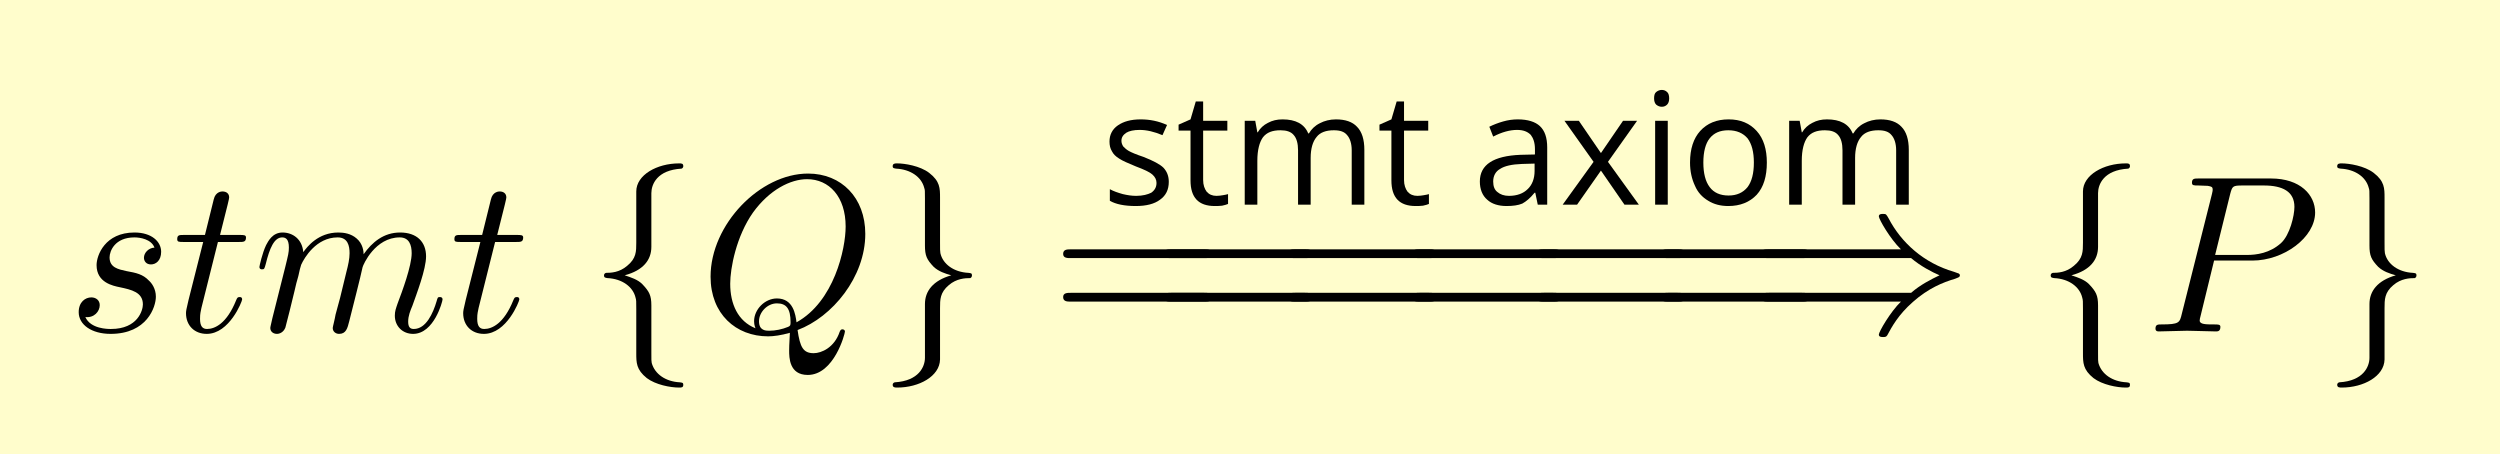 <?xml version="1.0" encoding="UTF-8"?>
<svg xmlns="http://www.w3.org/2000/svg" xmlns:xlink="http://www.w3.org/1999/xlink" width="111.344pt" height="20.241pt" viewBox="0 0 111.344 20.241" version="1.1">
<rect x="0" y="0" width="111.344" height="20.241" fill="#808080" stroke="none"/>
<defs>
<g>
<symbol overflow="visible" id="glyph0-0">
<path style="stroke:none;" d=""/>
</symbol>
<symbol overflow="visible" id="glyph0-1">
<path style="stroke:none;" d="M 3.891 -3.734 C 3.625 -3.719 3.422 -3.5 3.422 -3.281 C 3.422 -3.141 3.516 -2.984 3.734 -2.984 C 3.953 -2.984 4.188 -3.156 4.188 -3.547 C 4.188 -4 3.766 -4.406 3 -4.406 C 1.688 -4.406 1.312 -3.391 1.312 -2.953 C 1.312 -2.172 2.047 -2.031 2.344 -1.969 C 2.859 -1.859 3.375 -1.75 3.375 -1.203 C 3.375 -0.953 3.156 -0.109 1.953 -0.109 C 1.812 -0.109 1.047 -0.109 0.812 -0.641 C 1.203 -0.594 1.453 -0.891 1.453 -1.172 C 1.453 -1.391 1.281 -1.516 1.078 -1.516 C 0.812 -1.516 0.516 -1.312 0.516 -0.859 C 0.516 -0.297 1.094 0.109 1.938 0.109 C 3.562 0.109 3.953 -1.094 3.953 -1.547 C 3.953 -1.906 3.766 -2.156 3.641 -2.266 C 3.375 -2.547 3.078 -2.609 2.641 -2.688 C 2.281 -2.766 1.891 -2.844 1.891 -3.297 C 1.891 -3.578 2.125 -4.188 3 -4.188 C 3.25 -4.188 3.75 -4.109 3.891 -3.734 Z M 3.891 -3.734 "/>
</symbol>
<symbol overflow="visible" id="glyph0-2">
<path style="stroke:none;" d="M 2.047 -3.984 L 2.984 -3.984 C 3.188 -3.984 3.297 -3.984 3.297 -4.188 C 3.297 -4.297 3.188 -4.297 3.016 -4.297 L 2.141 -4.297 C 2.5 -5.719 2.547 -5.906 2.547 -5.969 C 2.547 -6.141 2.422 -6.234 2.25 -6.234 C 2.219 -6.234 1.938 -6.234 1.859 -5.875 L 1.469 -4.297 L 0.531 -4.297 C 0.328 -4.297 0.234 -4.297 0.234 -4.109 C 0.234 -3.984 0.312 -3.984 0.516 -3.984 L 1.391 -3.984 C 0.672 -1.156 0.625 -0.984 0.625 -0.812 C 0.625 -0.266 1 0.109 1.547 0.109 C 2.562 0.109 3.125 -1.344 3.125 -1.422 C 3.125 -1.531 3.047 -1.531 3.016 -1.531 C 2.922 -1.531 2.906 -1.5 2.859 -1.391 C 2.438 -0.344 1.906 -0.109 1.562 -0.109 C 1.359 -0.109 1.25 -0.234 1.25 -0.562 C 1.25 -0.812 1.281 -0.875 1.312 -1.047 Z M 2.047 -3.984 "/>
</symbol>
<symbol overflow="visible" id="glyph0-3">
<path style="stroke:none;" d="M 0.875 -0.594 C 0.844 -0.438 0.781 -0.203 0.781 -0.156 C 0.781 0.016 0.922 0.109 1.078 0.109 C 1.203 0.109 1.375 0.031 1.453 -0.172 C 1.453 -0.188 1.578 -0.656 1.641 -0.906 L 1.859 -1.797 C 1.906 -2.031 1.969 -2.25 2.031 -2.469 C 2.062 -2.641 2.141 -2.938 2.156 -2.969 C 2.297 -3.281 2.828 -4.188 3.781 -4.188 C 4.234 -4.188 4.312 -3.812 4.312 -3.484 C 4.312 -3.234 4.25 -2.953 4.172 -2.656 L 3.891 -1.5 L 3.688 -0.75 C 3.656 -0.547 3.562 -0.203 3.562 -0.156 C 3.562 0.016 3.703 0.109 3.844 0.109 C 4.156 0.109 4.219 -0.141 4.297 -0.453 C 4.438 -1.016 4.812 -2.469 4.891 -2.859 C 4.922 -2.984 5.453 -4.188 6.547 -4.188 C 6.969 -4.188 7.078 -3.844 7.078 -3.484 C 7.078 -2.922 6.656 -1.781 6.453 -1.25 C 6.375 -1.016 6.328 -0.906 6.328 -0.703 C 6.328 -0.234 6.672 0.109 7.141 0.109 C 8.078 0.109 8.453 -1.344 8.453 -1.422 C 8.453 -1.531 8.359 -1.531 8.328 -1.531 C 8.234 -1.531 8.234 -1.5 8.188 -1.344 C 8.031 -0.812 7.719 -0.109 7.172 -0.109 C 7 -0.109 6.922 -0.203 6.922 -0.438 C 6.922 -0.688 7.016 -0.922 7.109 -1.141 C 7.297 -1.672 7.719 -2.766 7.719 -3.344 C 7.719 -3.984 7.312 -4.406 6.562 -4.406 C 5.828 -4.406 5.312 -3.969 4.938 -3.438 C 4.938 -3.562 4.906 -3.906 4.625 -4.141 C 4.375 -4.359 4.062 -4.406 3.812 -4.406 C 2.906 -4.406 2.422 -3.766 2.25 -3.531 C 2.203 -4.109 1.781 -4.406 1.328 -4.406 C 0.875 -4.406 0.688 -4.016 0.594 -3.844 C 0.422 -3.484 0.297 -2.906 0.297 -2.875 C 0.297 -2.766 0.391 -2.766 0.406 -2.766 C 0.516 -2.766 0.516 -2.781 0.578 -3 C 0.75 -3.703 0.953 -4.188 1.312 -4.188 C 1.469 -4.188 1.609 -4.109 1.609 -3.734 C 1.609 -3.516 1.578 -3.406 1.453 -2.891 Z M 0.875 -0.594 "/>
</symbol>
<symbol overflow="visible" id="glyph0-4">
<path style="stroke:none;" d="M 4.359 -0.062 C 5.906 -0.641 7.375 -2.422 7.375 -4.344 C 7.375 -5.953 6.312 -7.031 4.828 -7.031 C 2.688 -7.031 0.484 -4.766 0.484 -2.438 C 0.484 -0.781 1.609 0.219 3.047 0.219 C 3.297 0.219 3.625 0.172 4.016 0.062 C 3.984 0.688 3.984 0.703 3.984 0.844 C 3.984 1.156 3.984 1.938 4.812 1.938 C 5.984 1.938 6.469 0.109 6.469 0 C 6.469 -0.062 6.406 -0.094 6.359 -0.094 C 6.281 -0.094 6.266 -0.047 6.234 0.016 C 6 0.719 5.422 0.969 5.078 0.969 C 4.609 0.969 4.469 0.703 4.359 -0.062 Z M 2.484 -0.141 C 1.703 -0.453 1.359 -1.219 1.359 -2.125 C 1.359 -2.812 1.625 -4.234 2.375 -5.297 C 3.109 -6.312 4.047 -6.781 4.781 -6.781 C 5.766 -6.781 6.5 -6 6.5 -4.672 C 6.5 -3.672 5.984 -1.328 4.312 -0.406 C 4.266 -0.75 4.172 -1.469 3.438 -1.469 C 2.906 -1.469 2.422 -0.984 2.422 -0.453 C 2.422 -0.266 2.484 -0.156 2.484 -0.141 Z M 3.094 -0.031 C 2.953 -0.031 2.641 -0.031 2.641 -0.453 C 2.641 -0.859 3.016 -1.25 3.438 -1.25 C 3.859 -1.25 4.047 -1.016 4.047 -0.406 C 4.047 -0.266 4.031 -0.25 3.938 -0.203 C 3.672 -0.094 3.375 -0.031 3.094 -0.031 Z M 3.094 -0.031 "/>
</symbol>
<symbol overflow="visible" id="glyph0-5">
<path style="stroke:none;" d="M 3.016 -3.156 L 4.719 -3.156 C 6.125 -3.156 7.516 -4.188 7.516 -5.297 C 7.516 -6.078 6.859 -6.812 5.547 -6.812 L 2.328 -6.812 C 2.141 -6.812 2.031 -6.812 2.031 -6.625 C 2.031 -6.5 2.109 -6.5 2.312 -6.5 C 2.438 -6.5 2.625 -6.484 2.734 -6.484 C 2.906 -6.453 2.953 -6.438 2.953 -6.312 C 2.953 -6.281 2.953 -6.25 2.922 -6.125 L 1.578 -0.781 C 1.484 -0.391 1.469 -0.312 0.672 -0.312 C 0.516 -0.312 0.406 -0.312 0.406 -0.125 C 0.406 0 0.516 0 0.547 0 C 0.828 0 1.531 -0.031 1.812 -0.031 C 2.031 -0.031 2.25 -0.016 2.453 -0.016 C 2.672 -0.016 2.891 0 3.094 0 C 3.172 0 3.297 0 3.297 -0.203 C 3.297 -0.312 3.203 -0.312 3.016 -0.312 C 2.656 -0.312 2.375 -0.312 2.375 -0.484 C 2.375 -0.547 2.391 -0.594 2.406 -0.656 Z M 3.734 -6.125 C 3.828 -6.469 3.844 -6.5 4.281 -6.5 L 5.234 -6.5 C 6.062 -6.5 6.594 -6.234 6.594 -5.547 C 6.594 -5.156 6.391 -4.297 6 -3.938 C 5.5 -3.484 4.906 -3.406 4.469 -3.406 L 3.062 -3.406 Z M 3.734 -6.125 "/>
</symbol>
<symbol overflow="visible" id="glyph1-0">
<path style="stroke:none;" d=""/>
</symbol>
<symbol overflow="visible" id="glyph1-1">
<path style="stroke:none;" d="M 2.828 -6.156 C 2.828 -6.547 3.078 -7.188 4.172 -7.25 C 4.219 -7.266 4.25 -7.312 4.25 -7.359 C 4.25 -7.484 4.172 -7.484 4.062 -7.484 C 3.078 -7.484 2.156 -6.969 2.156 -6.234 L 2.156 -3.953 C 2.156 -3.562 2.156 -3.25 1.75 -2.922 C 1.406 -2.625 1.031 -2.609 0.812 -2.609 C 0.75 -2.594 0.719 -2.547 0.719 -2.5 C 0.719 -2.391 0.781 -2.391 0.875 -2.375 C 1.531 -2.344 2.016 -1.984 2.125 -1.5 C 2.156 -1.391 2.156 -1.359 2.156 -1 L 2.156 0.969 C 2.156 1.391 2.156 1.703 2.625 2.078 C 3.016 2.375 3.672 2.5 4.062 2.5 C 4.172 2.5 4.25 2.5 4.25 2.375 C 4.25 2.281 4.203 2.281 4.094 2.266 C 3.469 2.234 2.984 1.906 2.844 1.406 C 2.828 1.312 2.828 1.297 2.828 0.938 L 2.828 -1.156 C 2.828 -1.609 2.734 -1.781 2.422 -2.109 C 2.219 -2.312 1.922 -2.406 1.641 -2.5 C 2.469 -2.719 2.828 -3.188 2.828 -3.766 Z M 2.828 -6.156 "/>
</symbol>
<symbol overflow="visible" id="glyph1-2">
<path style="stroke:none;" d="M 2.156 1.172 C 2.156 1.562 1.891 2.203 0.812 2.266 C 0.75 2.281 0.719 2.328 0.719 2.375 C 0.719 2.5 0.828 2.5 0.922 2.5 C 1.891 2.5 2.812 2 2.828 1.25 L 2.828 -1.031 C 2.828 -1.422 2.828 -1.734 3.219 -2.062 C 3.562 -2.359 3.953 -2.375 4.172 -2.375 C 4.219 -2.391 4.25 -2.438 4.25 -2.5 C 4.25 -2.594 4.203 -2.594 4.094 -2.609 C 3.438 -2.641 2.953 -3 2.844 -3.484 C 2.828 -3.594 2.828 -3.625 2.828 -3.984 L 2.828 -5.953 C 2.828 -6.375 2.828 -6.688 2.344 -7.062 C 1.938 -7.375 1.25 -7.484 0.922 -7.484 C 0.828 -7.484 0.719 -7.484 0.719 -7.359 C 0.719 -7.266 0.781 -7.266 0.875 -7.25 C 1.5 -7.219 2 -6.891 2.125 -6.391 C 2.156 -6.297 2.156 -6.281 2.156 -5.922 L 2.156 -3.828 C 2.156 -3.375 2.234 -3.203 2.547 -2.875 C 2.766 -2.672 3.047 -2.578 3.328 -2.5 C 2.516 -2.266 2.156 -1.797 2.156 -1.219 Z M 2.156 1.172 "/>
</symbol>
<symbol overflow="visible" id="glyph1-3">
<path style="stroke:none;" d="M 7.234 -3.266 C 7.656 -2.906 8.172 -2.641 8.5 -2.5 C 8.141 -2.328 7.641 -2.078 7.234 -1.719 L 0.906 -1.719 C 0.734 -1.719 0.547 -1.719 0.547 -1.531 C 0.547 -1.328 0.734 -1.328 0.891 -1.328 L 6.781 -1.328 C 6.312 -0.875 5.797 0.016 5.797 0.141 C 5.797 0.25 5.922 0.25 5.984 0.25 C 6.062 0.25 6.125 0.25 6.172 0.172 C 6.375 -0.203 6.656 -0.734 7.312 -1.312 C 8 -1.922 8.656 -2.188 9.188 -2.344 C 9.344 -2.406 9.359 -2.406 9.375 -2.438 C 9.406 -2.438 9.406 -2.469 9.406 -2.5 C 9.406 -2.516 9.406 -2.531 9.391 -2.547 L 9.359 -2.578 C 9.344 -2.578 9.328 -2.594 9.141 -2.656 C 7.797 -3.047 6.797 -3.953 6.234 -5.031 C 6.125 -5.219 6.125 -5.234 5.984 -5.234 C 5.922 -5.234 5.797 -5.234 5.797 -5.125 C 5.797 -5 6.297 -4.125 6.781 -3.656 L 0.891 -3.656 C 0.734 -3.656 0.547 -3.656 0.547 -3.453 C 0.547 -3.266 0.734 -3.266 0.906 -3.266 Z M 7.234 -3.266 "/>
</symbol>
<symbol overflow="visible" id="glyph2-0">
<path style="stroke:none;" d="M 0.656 -4.969 L 0.656 0 L 3.516 0 L 3.516 -4.969 Z M 1.016 -0.359 L 1.016 -4.625 L 3.172 -4.625 L 3.172 -0.359 Z M 1.016 -0.359 "/>
</symbol>
<symbol overflow="visible" id="glyph2-1">
<path style="stroke:none;" d="M 3 -1.016 C 3 -1.266 2.922 -1.469 2.766 -1.641 C 2.609 -1.797 2.312 -1.953 1.875 -2.125 C 1.547 -2.234 1.328 -2.328 1.219 -2.391 C 1.109 -2.453 1.031 -2.531 0.969 -2.594 C 0.922 -2.672 0.891 -2.75 0.891 -2.844 C 0.891 -3 0.969 -3.109 1.109 -3.203 C 1.234 -3.281 1.438 -3.328 1.703 -3.328 C 2.016 -3.328 2.344 -3.25 2.719 -3.094 L 2.922 -3.547 C 2.547 -3.719 2.156 -3.797 1.75 -3.797 C 1.312 -3.797 0.984 -3.703 0.734 -3.531 C 0.484 -3.359 0.359 -3.109 0.359 -2.812 C 0.359 -2.641 0.391 -2.5 0.469 -2.375 C 0.531 -2.25 0.641 -2.141 0.797 -2.047 C 0.938 -1.953 1.188 -1.844 1.531 -1.703 C 1.906 -1.562 2.141 -1.453 2.266 -1.344 C 2.391 -1.234 2.453 -1.109 2.453 -0.969 C 2.453 -0.781 2.375 -0.641 2.219 -0.531 C 2.062 -0.453 1.844 -0.391 1.547 -0.391 C 1.344 -0.391 1.156 -0.422 0.953 -0.469 C 0.734 -0.531 0.547 -0.594 0.375 -0.688 L 0.375 -0.172 C 0.641 -0.016 1.031 0.062 1.531 0.062 C 2 0.062 2.359 -0.031 2.609 -0.219 C 2.875 -0.406 3 -0.672 3 -1.016 Z M 3 -1.016 "/>
</symbol>
<symbol overflow="visible" id="glyph2-2">
<path style="stroke:none;" d="M 1.797 -0.391 C 1.609 -0.391 1.469 -0.453 1.359 -0.578 C 1.266 -0.703 1.203 -0.875 1.203 -1.094 L 1.203 -3.297 L 2.281 -3.297 L 2.281 -3.734 L 1.203 -3.734 L 1.203 -4.594 L 0.875 -4.594 L 0.641 -3.797 L 0.109 -3.562 L 0.109 -3.297 L 0.641 -3.297 L 0.641 -1.078 C 0.641 -0.312 1 0.062 1.719 0.062 C 1.812 0.062 1.922 0.062 2.047 0.047 C 2.172 0.016 2.25 0 2.312 -0.031 L 2.312 -0.469 C 2.266 -0.453 2.188 -0.438 2.094 -0.422 C 2 -0.406 1.906 -0.391 1.797 -0.391 Z M 1.797 -0.391 "/>
</symbol>
<symbol overflow="visible" id="glyph2-3">
<path style="stroke:none;" d="M 5.359 0 L 5.922 0 L 5.922 -2.438 C 5.922 -2.906 5.812 -3.25 5.594 -3.469 C 5.391 -3.688 5.078 -3.797 4.656 -3.797 C 4.391 -3.797 4.141 -3.734 3.938 -3.625 C 3.719 -3.516 3.562 -3.359 3.453 -3.172 L 3.422 -3.172 C 3.25 -3.594 2.859 -3.797 2.281 -3.797 C 2.031 -3.797 1.828 -3.75 1.625 -3.641 C 1.438 -3.547 1.281 -3.406 1.172 -3.219 L 1.156 -3.219 L 1.062 -3.734 L 0.594 -3.734 L 0.594 0 L 1.156 0 L 1.156 -1.953 C 1.156 -2.438 1.25 -2.781 1.406 -3 C 1.578 -3.219 1.828 -3.312 2.188 -3.312 C 2.453 -3.312 2.656 -3.25 2.781 -3.094 C 2.906 -2.953 2.969 -2.719 2.969 -2.422 L 2.969 0 L 3.531 0 L 3.531 -2.078 C 3.531 -2.5 3.625 -2.812 3.797 -3.016 C 3.953 -3.219 4.219 -3.312 4.562 -3.312 C 4.844 -3.312 5.031 -3.25 5.156 -3.094 C 5.281 -2.953 5.359 -2.719 5.359 -2.422 Z M 5.359 0 "/>
</symbol>
<symbol overflow="visible" id="glyph2-4">
<path style="stroke:none;" d="M 2.891 0 L 3.312 0 L 3.312 -2.547 C 3.312 -2.984 3.203 -3.297 2.984 -3.5 C 2.781 -3.688 2.453 -3.797 2 -3.797 C 1.781 -3.797 1.562 -3.766 1.344 -3.703 C 1.125 -3.641 0.922 -3.562 0.734 -3.469 L 0.906 -3.031 C 1.297 -3.234 1.656 -3.328 1.969 -3.328 C 2.25 -3.328 2.438 -3.25 2.578 -3.109 C 2.688 -2.969 2.766 -2.766 2.766 -2.469 L 2.766 -2.234 L 2.125 -2.219 C 0.922 -2.172 0.312 -1.781 0.312 -1.031 C 0.312 -0.688 0.422 -0.406 0.641 -0.219 C 0.844 -0.031 1.141 0.062 1.5 0.062 C 1.781 0.062 2.016 0.031 2.203 -0.047 C 2.375 -0.141 2.562 -0.297 2.75 -0.531 L 2.781 -0.531 Z M 1.609 -0.391 C 1.391 -0.391 1.219 -0.453 1.094 -0.562 C 0.969 -0.656 0.906 -0.812 0.906 -1.031 C 0.906 -1.281 1.016 -1.484 1.219 -1.594 C 1.406 -1.719 1.734 -1.797 2.188 -1.812 L 2.75 -1.828 L 2.75 -1.5 C 2.75 -1.156 2.641 -0.875 2.438 -0.688 C 2.25 -0.5 1.969 -0.391 1.609 -0.391 Z M 1.609 -0.391 "/>
</symbol>
<symbol overflow="visible" id="glyph2-5">
<path style="stroke:none;" d="M 1.5 -1.906 L 0.125 0 L 0.766 0 L 1.828 -1.516 L 2.875 0 L 3.516 0 L 2.141 -1.906 L 3.438 -3.734 L 2.812 -3.734 L 1.828 -2.297 L 0.844 -3.734 L 0.203 -3.734 Z M 1.5 -1.906 "/>
</symbol>
<symbol overflow="visible" id="glyph2-6">
<path style="stroke:none;" d="M 1.156 0 L 1.156 -3.734 L 0.594 -3.734 L 0.594 0 Z M 0.547 -4.734 C 0.547 -4.609 0.578 -4.516 0.641 -4.453 C 0.719 -4.391 0.797 -4.359 0.891 -4.359 C 0.984 -4.359 1.062 -4.391 1.125 -4.453 C 1.188 -4.516 1.219 -4.609 1.219 -4.734 C 1.219 -4.859 1.188 -4.969 1.125 -5.016 C 1.062 -5.078 0.984 -5.109 0.891 -5.109 C 0.797 -5.109 0.719 -5.078 0.641 -5.016 C 0.578 -4.969 0.547 -4.875 0.547 -4.734 Z M 0.547 -4.734 "/>
</symbol>
<symbol overflow="visible" id="glyph2-7">
<path style="stroke:none;" d="M 3.812 -1.875 C 3.812 -2.453 3.672 -2.938 3.359 -3.281 C 3.047 -3.625 2.641 -3.797 2.109 -3.797 C 1.578 -3.797 1.156 -3.625 0.844 -3.281 C 0.547 -2.953 0.391 -2.484 0.391 -1.875 C 0.391 -1.484 0.469 -1.141 0.609 -0.844 C 0.734 -0.547 0.938 -0.328 1.203 -0.172 C 1.453 -0.016 1.75 0.062 2.094 0.062 C 2.625 0.062 3.047 -0.109 3.359 -0.438 C 3.672 -0.781 3.812 -1.266 3.812 -1.875 Z M 0.984 -1.875 C 0.984 -2.344 1.078 -2.719 1.266 -2.953 C 1.453 -3.188 1.719 -3.312 2.094 -3.312 C 2.469 -3.312 2.75 -3.188 2.953 -2.953 C 3.141 -2.703 3.234 -2.344 3.234 -1.875 C 3.234 -1.391 3.141 -1.031 2.953 -0.781 C 2.75 -0.531 2.469 -0.406 2.109 -0.406 C 1.734 -0.406 1.453 -0.531 1.266 -0.781 C 1.078 -1.031 0.984 -1.391 0.984 -1.875 Z M 0.984 -1.875 "/>
</symbol>
<symbol overflow="visible" id="glyph3-0">
<path style="stroke:none;" d=""/>
</symbol>
<symbol overflow="visible" id="glyph3-1">
<path style="stroke:none;" d="M 6.844 -3.266 C 7 -3.266 7.188 -3.266 7.188 -3.453 C 7.188 -3.656 7 -3.656 6.859 -3.656 L 0.891 -3.656 C 0.75 -3.656 0.562 -3.656 0.562 -3.453 C 0.562 -3.266 0.75 -3.266 0.891 -3.266 Z M 6.859 -1.328 C 7 -1.328 7.188 -1.328 7.188 -1.531 C 7.188 -1.719 7 -1.719 6.844 -1.719 L 0.891 -1.719 C 0.75 -1.719 0.562 -1.719 0.562 -1.531 C 0.562 -1.328 0.75 -1.328 0.891 -1.328 Z M 6.859 -1.328 "/>
</symbol>
</g>
<clipPath id="clip1">
  <path d="M 0 0 L 111.344 0 L 111.344 20.242 L 0 20.242 Z M 0 0 "/>
</clipPath>
</defs>
<g id="surface1">
<g clip-path="url(#clip1)" clip-rule="nonzero">
<path style=" stroke:none;fill-rule:nonzero;fill:rgb(100%,98.979%,80%);fill-opacity:1;" d="M 0 20.242 L 111.344 20.242 L 111.344 0 L 0 0 Z M 0 20.242 "/>
</g>
<g style="fill:rgb(0%,0%,0%);fill-opacity:1;">
  <use xlink:href="#glyph0-1" x="2.989" y="14.761"/>
  <use xlink:href="#glyph0-2" x="7.659" y="14.761"/>
  <use xlink:href="#glyph0-3" x="11.257" y="14.761"/>
  <use xlink:href="#glyph0-2" x="20.004" y="14.761"/>
</g>
<g style="fill:rgb(0%,0%,0%);fill-opacity:1;">
  <use xlink:href="#glyph1-1" x="26.182" y="14.761"/>
</g>
<g style="fill:rgb(0%,0%,0%);fill-opacity:1;">
  <use xlink:href="#glyph0-4" x="31.163" y="14.761"/>
</g>
<g style="fill:rgb(0%,0%,0%);fill-opacity:1;">
  <use xlink:href="#glyph1-2" x="39.039" y="14.761"/>
</g>
<g style="fill:rgb(0%,0%,0%);fill-opacity:1;">
  <use xlink:href="#glyph2-1" x="49.055" y="9.114"/>
  <use xlink:href="#glyph2-2" x="52.382" y="9.114"/>
  <use xlink:href="#glyph2-3" x="54.843" y="9.114"/>
  <use xlink:href="#glyph2-2" x="61.329" y="9.114"/>
</g>
<g style="fill:rgb(0%,0%,0%);fill-opacity:1;">
  <use xlink:href="#glyph2-4" x="65.597" y="9.114"/>
  <use xlink:href="#glyph2-5" x="69.474" y="9.114"/>
  <use xlink:href="#glyph2-6" x="73.122" y="9.114"/>
  <use xlink:href="#glyph2-7" x="74.879" y="9.114"/>
  <use xlink:href="#glyph2-3" x="79.091" y="9.114"/>
</g>
<g style="fill:rgb(0%,0%,0%);fill-opacity:1;">
  <use xlink:href="#glyph3-1" x="46.788" y="14.761"/>
</g>
<g style="fill:rgb(0%,0%,0%);fill-opacity:1;">
  <use xlink:href="#glyph3-1" x="51.269" y="14.761"/>
</g>
<g style="fill:rgb(0%,0%,0%);fill-opacity:1;">
  <use xlink:href="#glyph3-1" x="56.796" y="14.761"/>
</g>
<g style="fill:rgb(0%,0%,0%);fill-opacity:1;">
  <use xlink:href="#glyph3-1" x="62.334" y="14.761"/>
</g>
<g style="fill:rgb(0%,0%,0%);fill-opacity:1;">
  <use xlink:href="#glyph3-1" x="67.871" y="14.761"/>
</g>
<g style="fill:rgb(0%,0%,0%);fill-opacity:1;">
  <use xlink:href="#glyph3-1" x="73.408" y="14.761"/>
</g>
<g style="fill:rgb(0%,0%,0%);fill-opacity:1;">
  <use xlink:href="#glyph1-3" x="77.882" y="14.761"/>
</g>
<g style="fill:rgb(0%,0%,0%);fill-opacity:1;">
  <use xlink:href="#glyph1-1" x="90.614" y="14.761"/>
</g>
<g style="fill:rgb(0%,0%,0%);fill-opacity:1;">
  <use xlink:href="#glyph0-5" x="95.594" y="14.761"/>
</g>
<g style="fill:rgb(0%,0%,0%);fill-opacity:1;">
  <use xlink:href="#glyph1-2" x="103.374" y="14.761"/>
</g>
</g>
</svg>
